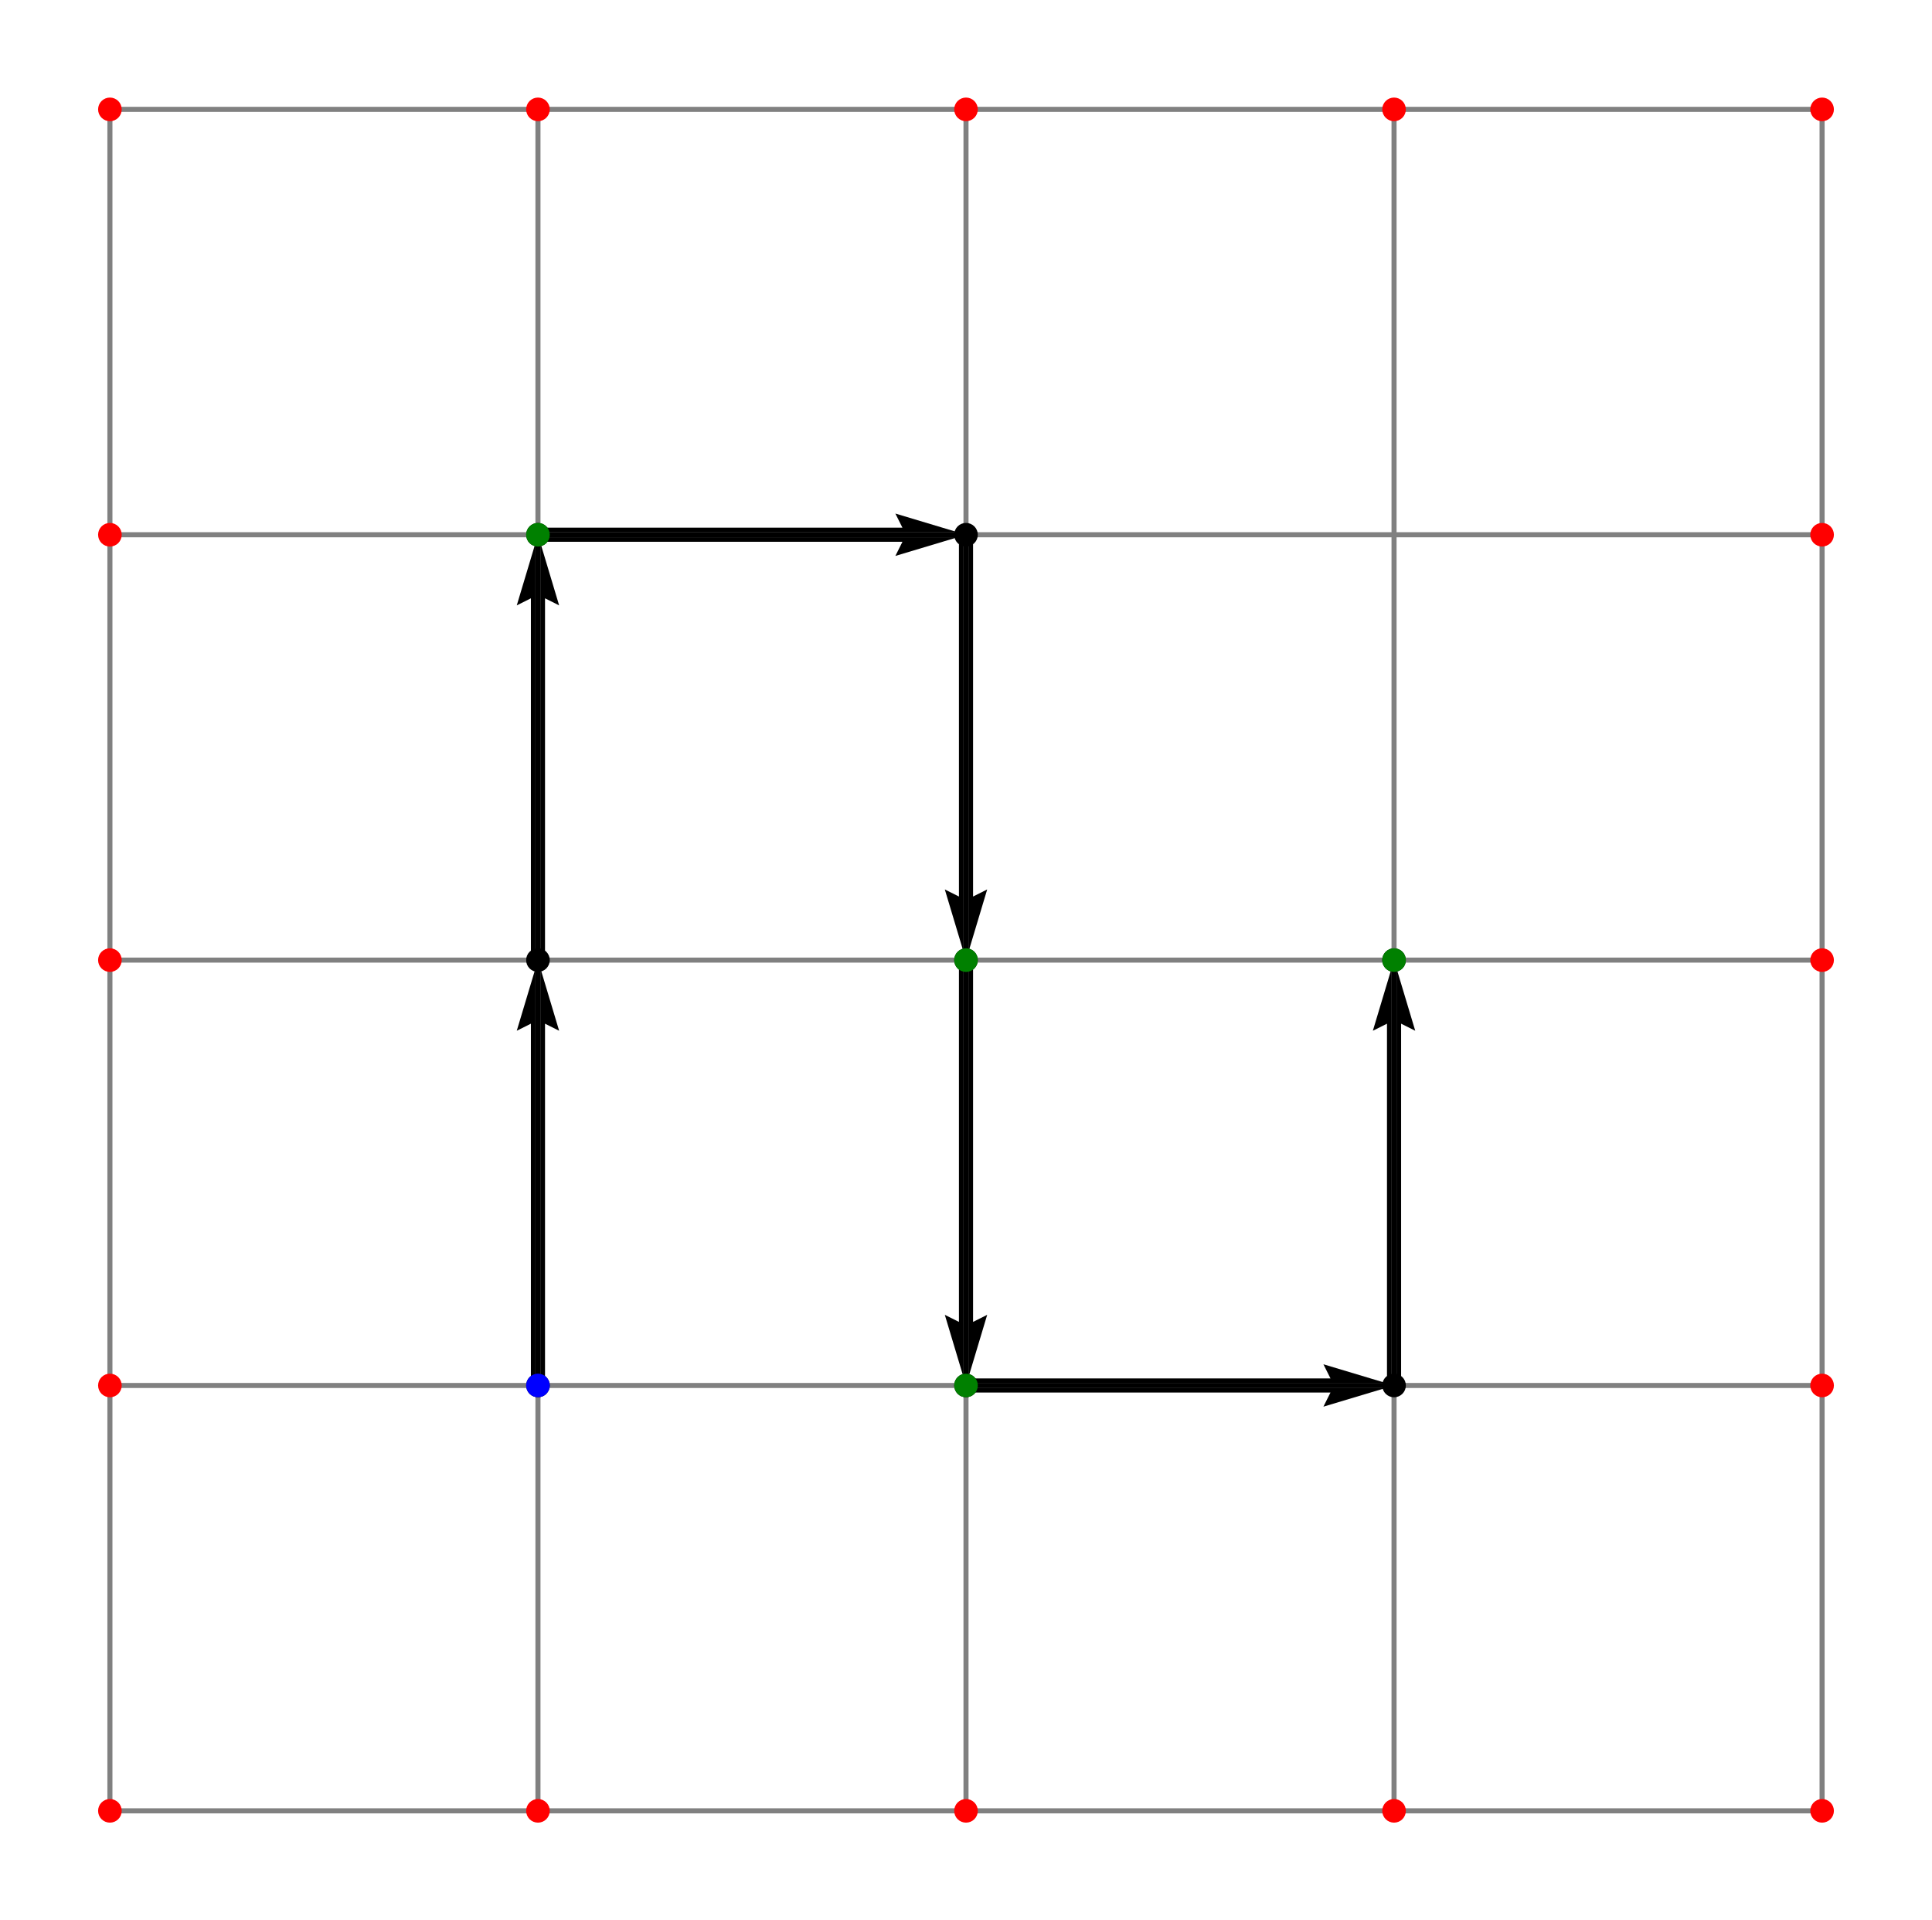 <?xml version="1.0" encoding="utf-8" standalone="no"?>
<!DOCTYPE svg PUBLIC "-//W3C//DTD SVG 1.1//EN"
  "http://www.w3.org/Graphics/SVG/1.1/DTD/svg11.dtd">
<svg height="568.8pt" version="1.1" viewBox="0 0 572.4 568.8" width="572.4pt" xmlns="http://www.w3.org/2000/svg" xmlns:xlink="http://www.w3.org/1999/xlink">
 <defs>
  <style type="text/css">*{stroke-linecap:butt;stroke-linejoin:round;}</style>
 </defs>
 <g id="figure_1">
  <g id="patch_1">
   <path d="M 0 568.8 
L 572.4 568.8 
L 572.4 0 
L 0 0 
z
" style="fill:#ffffff;"/>
  </g>
  <g id="axes_1">
   <g id="Quiver_1">
    <path clip-path="url(#pf160b72c09)" d="M 157.289 410.4 
L 157.289 303.233 
L 153.104 305.325 
L 159.382 284.4 
L 165.659 305.325 
L 161.474 303.233 
L 161.474 410.4 
L 157.289 410.4 
"/>
    <path clip-path="url(#pf160b72c09)" d="M 157.289 284.4 
L 157.289 177.232 
L 153.104 179.325 
L 159.382 158.4 
L 165.659 179.325 
L 161.474 177.232 
L 161.474 284.4 
L 157.289 284.4 
"/>
    <path clip-path="url(#pf160b72c09)" d="M 159.382 156.308 
L 267.368 156.308 
L 265.275 152.123 
L 286.2 158.4 
L 265.275 164.678 
L 267.368 160.493 
L 159.382 160.493 
L 159.382 156.308 
"/>
    <path clip-path="url(#pf160b72c09)" d="M 288.293 158.4 
L 288.293 265.567 
L 292.478 263.475 
L 286.2 284.4 
L 279.923 263.475 
L 284.108 265.567 
L 284.108 158.4 
L 288.293 158.4 
"/>
    <path clip-path="url(#pf160b72c09)" d="M 288.293 284.4 
L 288.293 391.567 
L 292.478 389.475 
L 286.2 410.4 
L 279.923 389.475 
L 284.108 391.567 
L 284.108 284.4 
L 288.293 284.4 
"/>
    <path clip-path="url(#pf160b72c09)" d="M 286.2 408.308 
L 394.186 408.308 
L 392.093 404.123 
L 413.018 410.4 
L 392.093 416.678 
L 394.186 412.493 
L 286.2 412.493 
L 286.2 408.308 
"/>
    <path clip-path="url(#pf160b72c09)" d="M 410.926 410.4 
L 410.926 303.233 
L 406.741 305.325 
L 413.018 284.4 
L 419.296 305.325 
L 415.111 303.233 
L 415.111 410.4 
L 410.926 410.4 
"/>
   </g>
   <g id="line2d_1">
    <path clip-path="url(#pf160b72c09)" d="M 32.564 536.4 
L 32.564 410.4 
L 32.564 284.4 
L 32.564 158.4 
L 32.564 32.4 
" style="fill:none;stroke:#808080;stroke-linecap:square;stroke-width:1.5;"/>
   </g>
   <g id="line2d_2">
    <path clip-path="url(#pf160b72c09)" d="M 159.382 536.4 
L 159.382 410.4 
L 159.382 284.4 
L 159.382 158.4 
L 159.382 32.4 
" style="fill:none;stroke:#808080;stroke-linecap:square;stroke-width:1.5;"/>
   </g>
   <g id="line2d_3">
    <path clip-path="url(#pf160b72c09)" d="M 286.2 536.4 
L 286.2 410.4 
L 286.2 284.4 
L 286.2 158.4 
L 286.2 32.4 
" style="fill:none;stroke:#808080;stroke-linecap:square;stroke-width:1.5;"/>
   </g>
   <g id="line2d_4">
    <path clip-path="url(#pf160b72c09)" d="M 413.018 536.4 
L 413.018 410.4 
L 413.018 284.4 
L 413.018 158.4 
L 413.018 32.4 
" style="fill:none;stroke:#808080;stroke-linecap:square;stroke-width:1.5;"/>
   </g>
   <g id="line2d_5">
    <path clip-path="url(#pf160b72c09)" d="M 539.836 536.4 
L 539.836 410.4 
L 539.836 284.4 
L 539.836 158.4 
L 539.836 32.4 
" style="fill:none;stroke:#808080;stroke-linecap:square;stroke-width:1.5;"/>
   </g>
   <g id="line2d_6">
    <path clip-path="url(#pf160b72c09)" d="M 32.564 536.4 
L 159.382 536.4 
L 286.2 536.4 
L 413.018 536.4 
L 539.836 536.4 
" style="fill:none;stroke:#808080;stroke-linecap:square;stroke-width:1.5;"/>
   </g>
   <g id="line2d_7">
    <path clip-path="url(#pf160b72c09)" d="M 32.564 410.4 
L 159.382 410.4 
L 286.2 410.4 
L 413.018 410.4 
L 539.836 410.4 
" style="fill:none;stroke:#808080;stroke-linecap:square;stroke-width:1.5;"/>
   </g>
   <g id="line2d_8">
    <path clip-path="url(#pf160b72c09)" d="M 32.564 284.4 
L 159.382 284.4 
L 286.2 284.4 
L 413.018 284.4 
L 539.836 284.4 
" style="fill:none;stroke:#808080;stroke-linecap:square;stroke-width:1.5;"/>
   </g>
   <g id="line2d_9">
    <path clip-path="url(#pf160b72c09)" d="M 32.564 158.4 
L 159.382 158.4 
L 286.2 158.4 
L 413.018 158.4 
L 539.836 158.4 
" style="fill:none;stroke:#808080;stroke-linecap:square;stroke-width:1.5;"/>
   </g>
   <g id="line2d_10">
    <path clip-path="url(#pf160b72c09)" d="M 32.564 32.4 
L 159.382 32.4 
L 286.2 32.4 
L 413.018 32.4 
L 539.836 32.4 
" style="fill:none;stroke:#808080;stroke-linecap:square;stroke-width:1.5;"/>
   </g>
   <g id="line2d_11">
    <path clip-path="url(#pf160b72c09)" d="M 159.382 410.4 
L 159.382 284.4 
L 159.382 158.4 
L 286.2 158.4 
L 286.2 284.4 
L 286.2 410.4 
L 413.018 410.4 
L 413.018 284.4 
" style="fill:none;stroke:#000000;stroke-linecap:square;stroke-width:1.5;"/>
    <defs>
     <path d="M 0 3 
C 0.796 3 1.559 2.684 2.121 2.121 
C 2.684 1.559 3 0.796 3 0 
C 3 -0.796 2.684 -1.559 2.121 -2.121 
C 1.559 -2.684 0.796 -3 0 -3 
C -0.796 -3 -1.559 -2.684 -2.121 -2.121 
C -2.684 -1.559 -3 -0.796 -3 0 
C -3 0.796 -2.684 1.559 -2.121 2.121 
C -1.559 2.684 -0.796 3 0 3 
z
" id="mb0f35ed139" style="stroke:#000000;"/>
    </defs>
    <g clip-path="url(#pf160b72c09)">
     <use style="stroke:#000000;" x="159.382" xlink:href="#mb0f35ed139" y="410.4"/>
     <use style="stroke:#000000;" x="159.382" xlink:href="#mb0f35ed139" y="284.4"/>
     <use style="stroke:#000000;" x="159.382" xlink:href="#mb0f35ed139" y="158.4"/>
     <use style="stroke:#000000;" x="286.2" xlink:href="#mb0f35ed139" y="158.4"/>
     <use style="stroke:#000000;" x="286.2" xlink:href="#mb0f35ed139" y="284.4"/>
     <use style="stroke:#000000;" x="286.2" xlink:href="#mb0f35ed139" y="410.4"/>
     <use style="stroke:#000000;" x="413.018" xlink:href="#mb0f35ed139" y="410.4"/>
     <use style="stroke:#000000;" x="413.018" xlink:href="#mb0f35ed139" y="284.4"/>
    </g>
   </g>
   <g id="line2d_12">
    <defs>
     <path d="M 0 3 
C 0.796 3 1.559 2.684 2.121 2.121 
C 2.684 1.559 3 0.796 3 0 
C 3 -0.796 2.684 -1.559 2.121 -2.121 
C 1.559 -2.684 0.796 -3 0 -3 
C -0.796 -3 -1.559 -2.684 -2.121 -2.121 
C -2.684 -1.559 -3 -0.796 -3 0 
C -3 0.796 -2.684 1.559 -2.121 2.121 
C -1.559 2.684 -0.796 3 0 3 
z
" id="m0f073eb2a1" style="stroke:#0000ff;"/>
    </defs>
    <g clip-path="url(#pf160b72c09)">
     <use style="fill:#0000ff;stroke:#0000ff;" x="159.382" xlink:href="#m0f073eb2a1" y="410.4"/>
    </g>
   </g>
   <g id="line2d_13">
    <defs>
     <path d="M 0 3 
C 0.796 3 1.559 2.684 2.121 2.121 
C 2.684 1.559 3 0.796 3 0 
C 3 -0.796 2.684 -1.559 2.121 -2.121 
C 1.559 -2.684 0.796 -3 0 -3 
C -0.796 -3 -1.559 -2.684 -2.121 -2.121 
C -2.684 -1.559 -3 -0.796 -3 0 
C -3 0.796 -2.684 1.559 -2.121 2.121 
C -1.559 2.684 -0.796 3 0 3 
z
" id="m5818611507" style="stroke:#008000;"/>
    </defs>
    <g clip-path="url(#pf160b72c09)">
     <use style="fill:#008000;stroke:#008000;" x="159.382" xlink:href="#m5818611507" y="158.4"/>
    </g>
   </g>
   <g id="line2d_14">
    <g clip-path="url(#pf160b72c09)">
     <use style="fill:#008000;stroke:#008000;" x="286.2" xlink:href="#m5818611507" y="284.4"/>
    </g>
   </g>
   <g id="line2d_15">
    <g clip-path="url(#pf160b72c09)">
     <use style="fill:#008000;stroke:#008000;" x="286.2" xlink:href="#m5818611507" y="410.4"/>
    </g>
   </g>
   <g id="line2d_16">
    <g clip-path="url(#pf160b72c09)">
     <use style="fill:#008000;stroke:#008000;" x="413.018" xlink:href="#m5818611507" y="284.4"/>
    </g>
   </g>
   <g id="line2d_17">
    <defs>
     <path d="M 0 3 
C 0.796 3 1.559 2.684 2.121 2.121 
C 2.684 1.559 3 0.796 3 0 
C 3 -0.796 2.684 -1.559 2.121 -2.121 
C 1.559 -2.684 0.796 -3 0 -3 
C -0.796 -3 -1.559 -2.684 -2.121 -2.121 
C -2.684 -1.559 -3 -0.796 -3 0 
C -3 0.796 -2.684 1.559 -2.121 2.121 
C -1.559 2.684 -0.796 3 0 3 
z
" id="m99c9202eb1" style="stroke:#ff0000;"/>
    </defs>
    <g clip-path="url(#pf160b72c09)">
     <use style="fill:#ff0000;stroke:#ff0000;" x="32.564" xlink:href="#m99c9202eb1" y="536.4"/>
    </g>
   </g>
   <g id="line2d_18">
    <g clip-path="url(#pf160b72c09)">
     <use style="fill:#ff0000;stroke:#ff0000;" x="32.564" xlink:href="#m99c9202eb1" y="410.4"/>
    </g>
   </g>
   <g id="line2d_19">
    <g clip-path="url(#pf160b72c09)">
     <use style="fill:#ff0000;stroke:#ff0000;" x="32.564" xlink:href="#m99c9202eb1" y="284.4"/>
    </g>
   </g>
   <g id="line2d_20">
    <g clip-path="url(#pf160b72c09)">
     <use style="fill:#ff0000;stroke:#ff0000;" x="32.564" xlink:href="#m99c9202eb1" y="158.4"/>
    </g>
   </g>
   <g id="line2d_21">
    <g clip-path="url(#pf160b72c09)">
     <use style="fill:#ff0000;stroke:#ff0000;" x="32.564" xlink:href="#m99c9202eb1" y="32.4"/>
    </g>
   </g>
   <g id="line2d_22">
    <g clip-path="url(#pf160b72c09)">
     <use style="fill:#ff0000;stroke:#ff0000;" x="159.382" xlink:href="#m99c9202eb1" y="536.4"/>
    </g>
   </g>
   <g id="line2d_23">
    <g clip-path="url(#pf160b72c09)">
     <use style="fill:#ff0000;stroke:#ff0000;" x="159.382" xlink:href="#m99c9202eb1" y="32.4"/>
    </g>
   </g>
   <g id="line2d_24">
    <g clip-path="url(#pf160b72c09)">
     <use style="fill:#ff0000;stroke:#ff0000;" x="286.2" xlink:href="#m99c9202eb1" y="536.4"/>
    </g>
   </g>
   <g id="line2d_25">
    <g clip-path="url(#pf160b72c09)">
     <use style="fill:#ff0000;stroke:#ff0000;" x="286.2" xlink:href="#m99c9202eb1" y="32.4"/>
    </g>
   </g>
   <g id="line2d_26">
    <g clip-path="url(#pf160b72c09)">
     <use style="fill:#ff0000;stroke:#ff0000;" x="413.018" xlink:href="#m99c9202eb1" y="536.4"/>
    </g>
   </g>
   <g id="line2d_27">
    <g clip-path="url(#pf160b72c09)">
     <use style="fill:#ff0000;stroke:#ff0000;" x="413.018" xlink:href="#m99c9202eb1" y="32.4"/>
    </g>
   </g>
   <g id="line2d_28">
    <g clip-path="url(#pf160b72c09)">
     <use style="fill:#ff0000;stroke:#ff0000;" x="539.836" xlink:href="#m99c9202eb1" y="536.4"/>
    </g>
   </g>
   <g id="line2d_29">
    <g clip-path="url(#pf160b72c09)">
     <use style="fill:#ff0000;stroke:#ff0000;" x="539.836" xlink:href="#m99c9202eb1" y="410.4"/>
    </g>
   </g>
   <g id="line2d_30">
    <g clip-path="url(#pf160b72c09)">
     <use style="fill:#ff0000;stroke:#ff0000;" x="539.836" xlink:href="#m99c9202eb1" y="284.4"/>
    </g>
   </g>
   <g id="line2d_31">
    <g clip-path="url(#pf160b72c09)">
     <use style="fill:#ff0000;stroke:#ff0000;" x="539.836" xlink:href="#m99c9202eb1" y="158.4"/>
    </g>
   </g>
   <g id="line2d_32">
    <g clip-path="url(#pf160b72c09)">
     <use style="fill:#ff0000;stroke:#ff0000;" x="539.836" xlink:href="#m99c9202eb1" y="32.4"/>
    </g>
   </g>
  </g>
 </g>
 <defs>
  <clipPath id="pf160b72c09">
   <rect height="554.4" width="558" x="7.2" y="7.2"/>
  </clipPath>
 </defs>
</svg>
